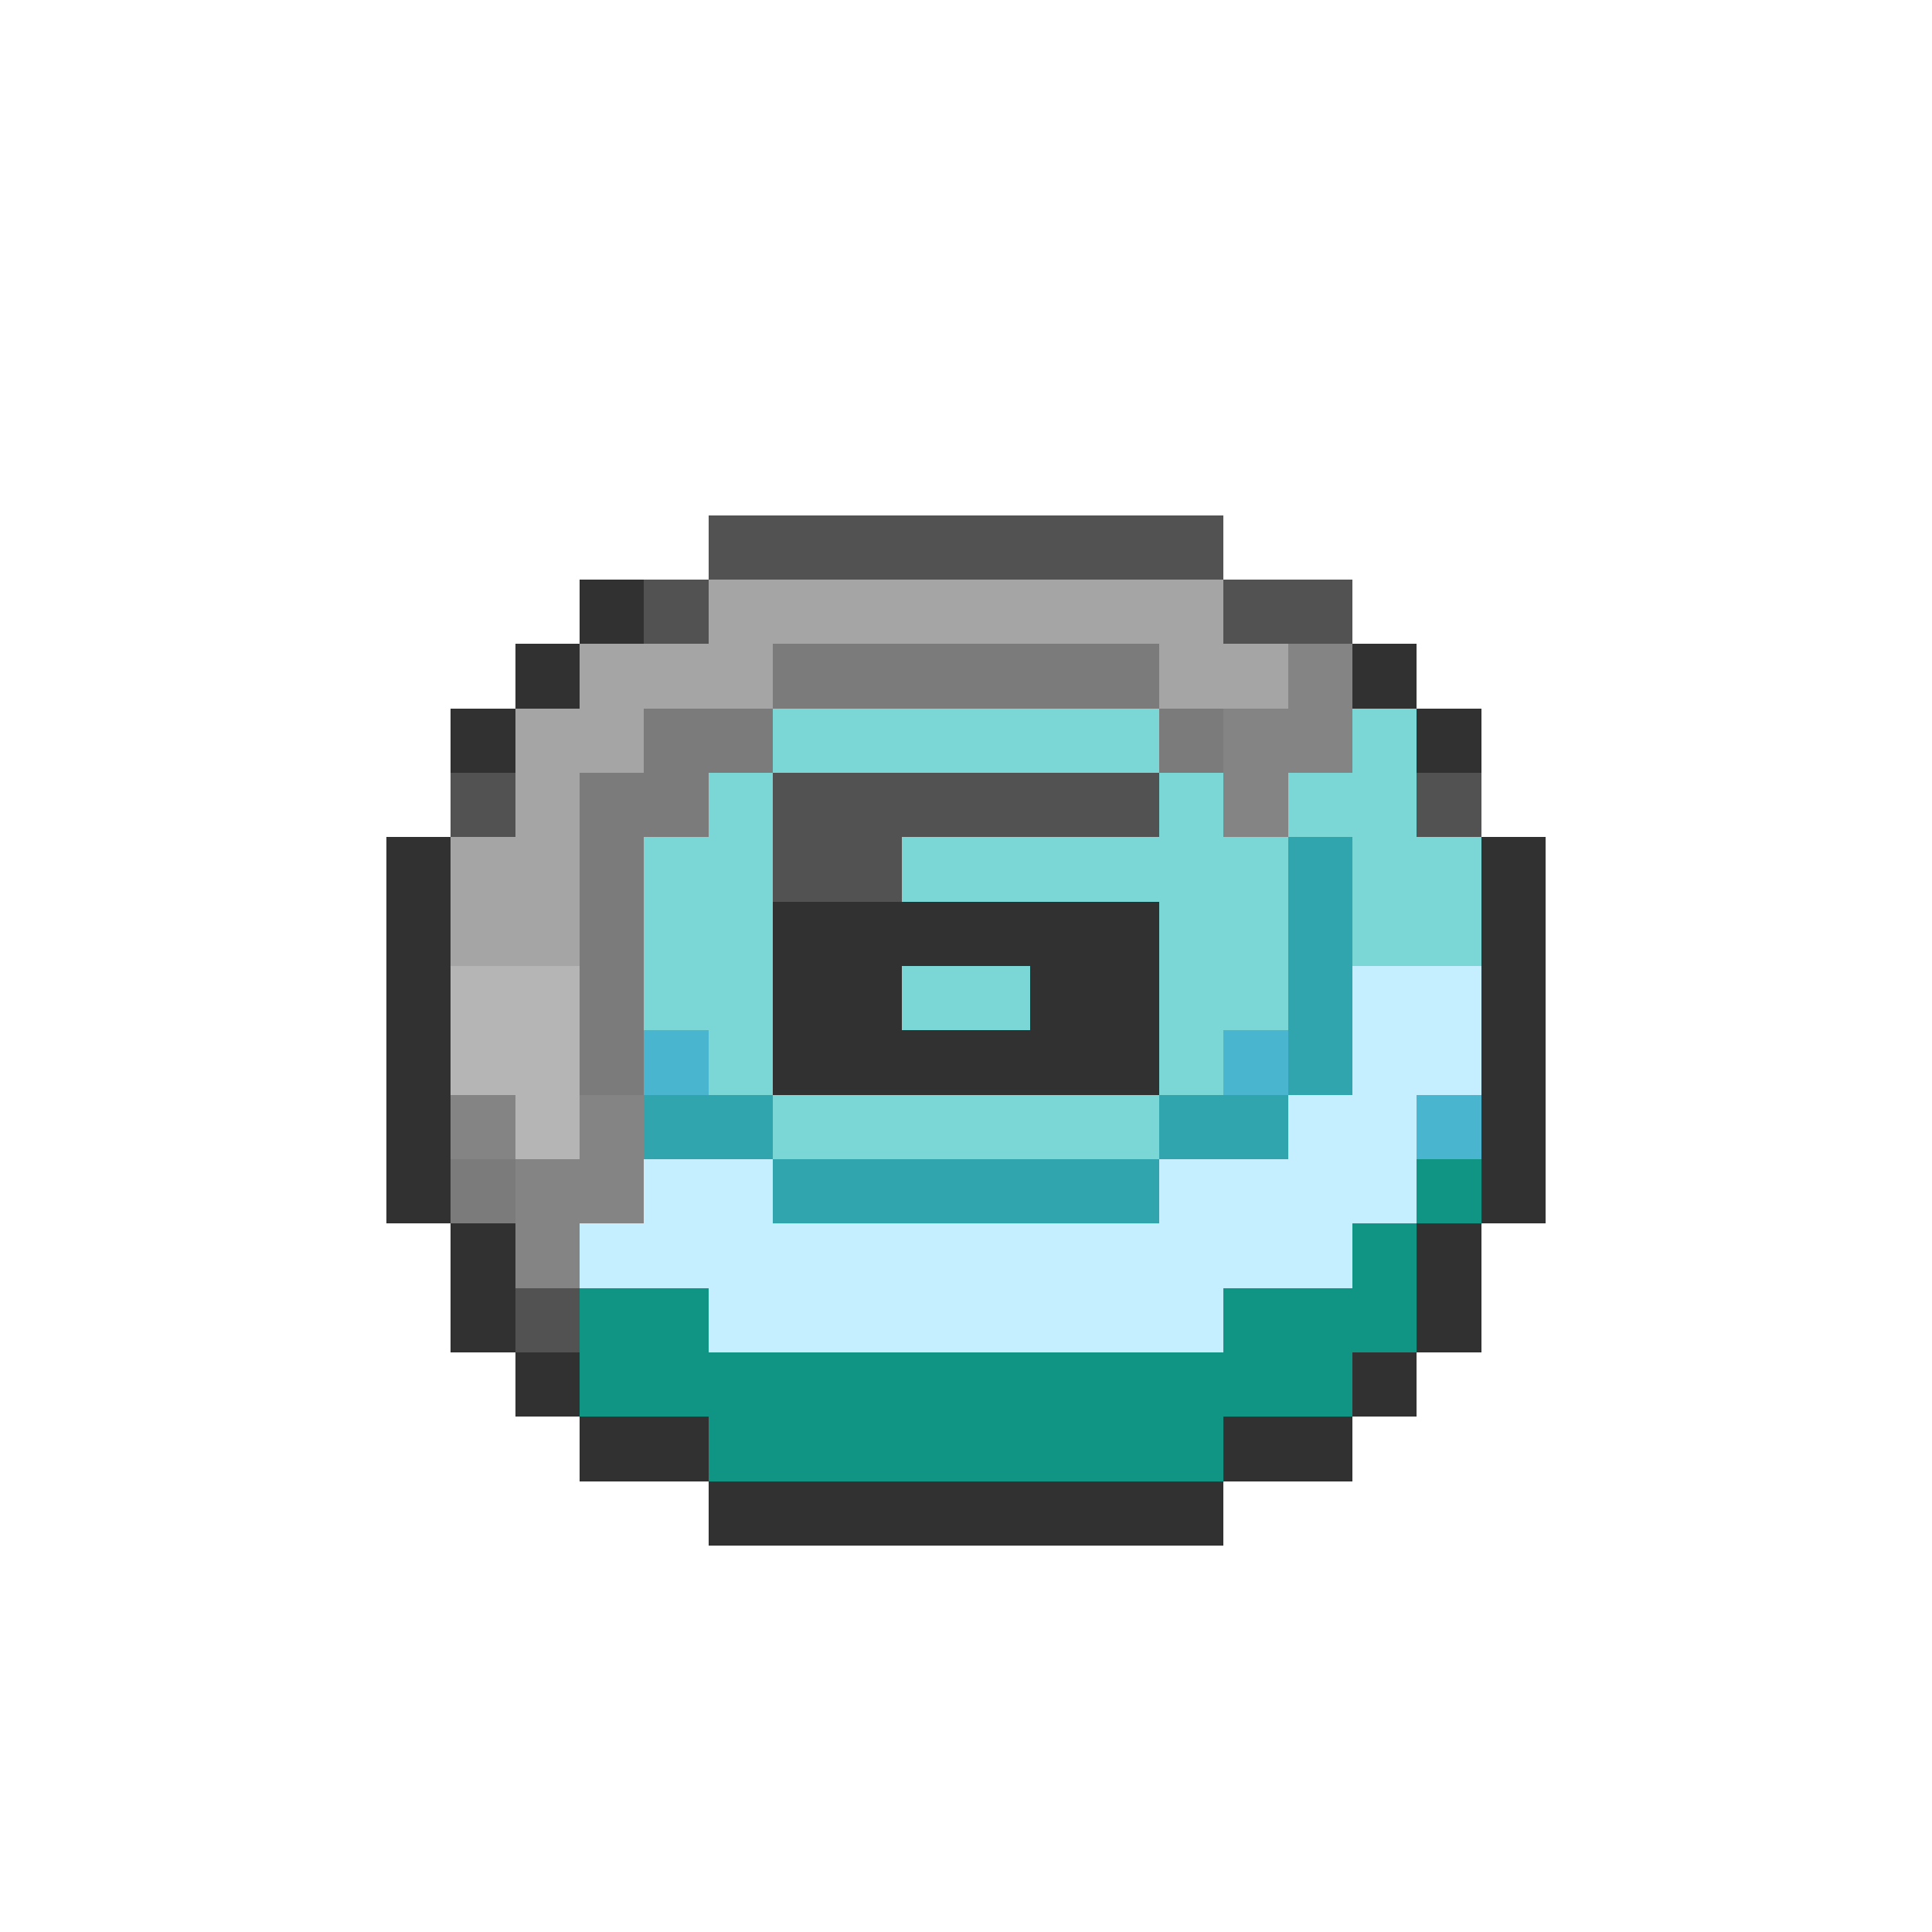 <svg xmlns="http://www.w3.org/2000/svg" viewBox="0 -0.5 30 30" shape-rendering="crispEdges">
<path stroke="#525252" d="M11 8h8M10 9h1M19 9h2M7 12h1M12 12h6M22 12h1M12 13h2M8 20h1" />
<path stroke="#313131" d="M9 9h1M8 10h1M21 10h1M7 11h1M22 11h1M6 13h1M23 13h1M6 14h1M12 14h6M23 14h1M6 15h1M12 15h2M16 15h2M23 15h1M6 16h1M12 16h6M23 16h1M6 17h1M23 17h1M6 18h1M23 18h1M7 19h1M22 19h1M7 20h1M22 20h1M8 21h1M21 21h1M9 22h2M19 22h2M11 23h8" />
<path stroke="#a5a5a5" d="M11 9h8M9 10h3M18 10h2M8 11h2M8 12h1M7 13h2M7 14h2" />
<path stroke="#7b7b7b" d="M12 10h6M10 11h2M18 11h1M9 12h2M9 13h1M9 14h1M9 15h1M9 16h1M7 18h1" />
<path stroke="#848484" d="M20 10h1M19 11h2M19 12h1M7 17h1M9 17h1M8 18h2M8 19h1" />
<path stroke="#7bd6d6" d="M12 11h6M21 11h1M11 12h1M18 12h1M20 12h2M10 13h2M14 13h6M21 13h2M10 14h2M18 14h2M21 14h2M10 15h2M14 15h2M18 15h2M11 16h1M18 16h1M12 17h6" />
<path stroke="#31a5ad" d="M20 13h1M20 14h1M20 15h1M20 16h1M10 17h2M18 17h2M12 18h6" />
<path stroke="#b5b5b5" d="M7 15h2M7 16h2M8 17h1" />
<path stroke="#c5efff" d="M21 15h2M21 16h2M20 17h2M10 18h2M18 18h4M9 19h12M11 20h8" />
<path stroke="#4ab5ce" d="M10 16h1M19 16h1M22 17h1" />
<path stroke="#109484" d="M22 18h1M21 19h1M9 20h2M19 20h3M9 21h12M11 22h8" />
</svg>